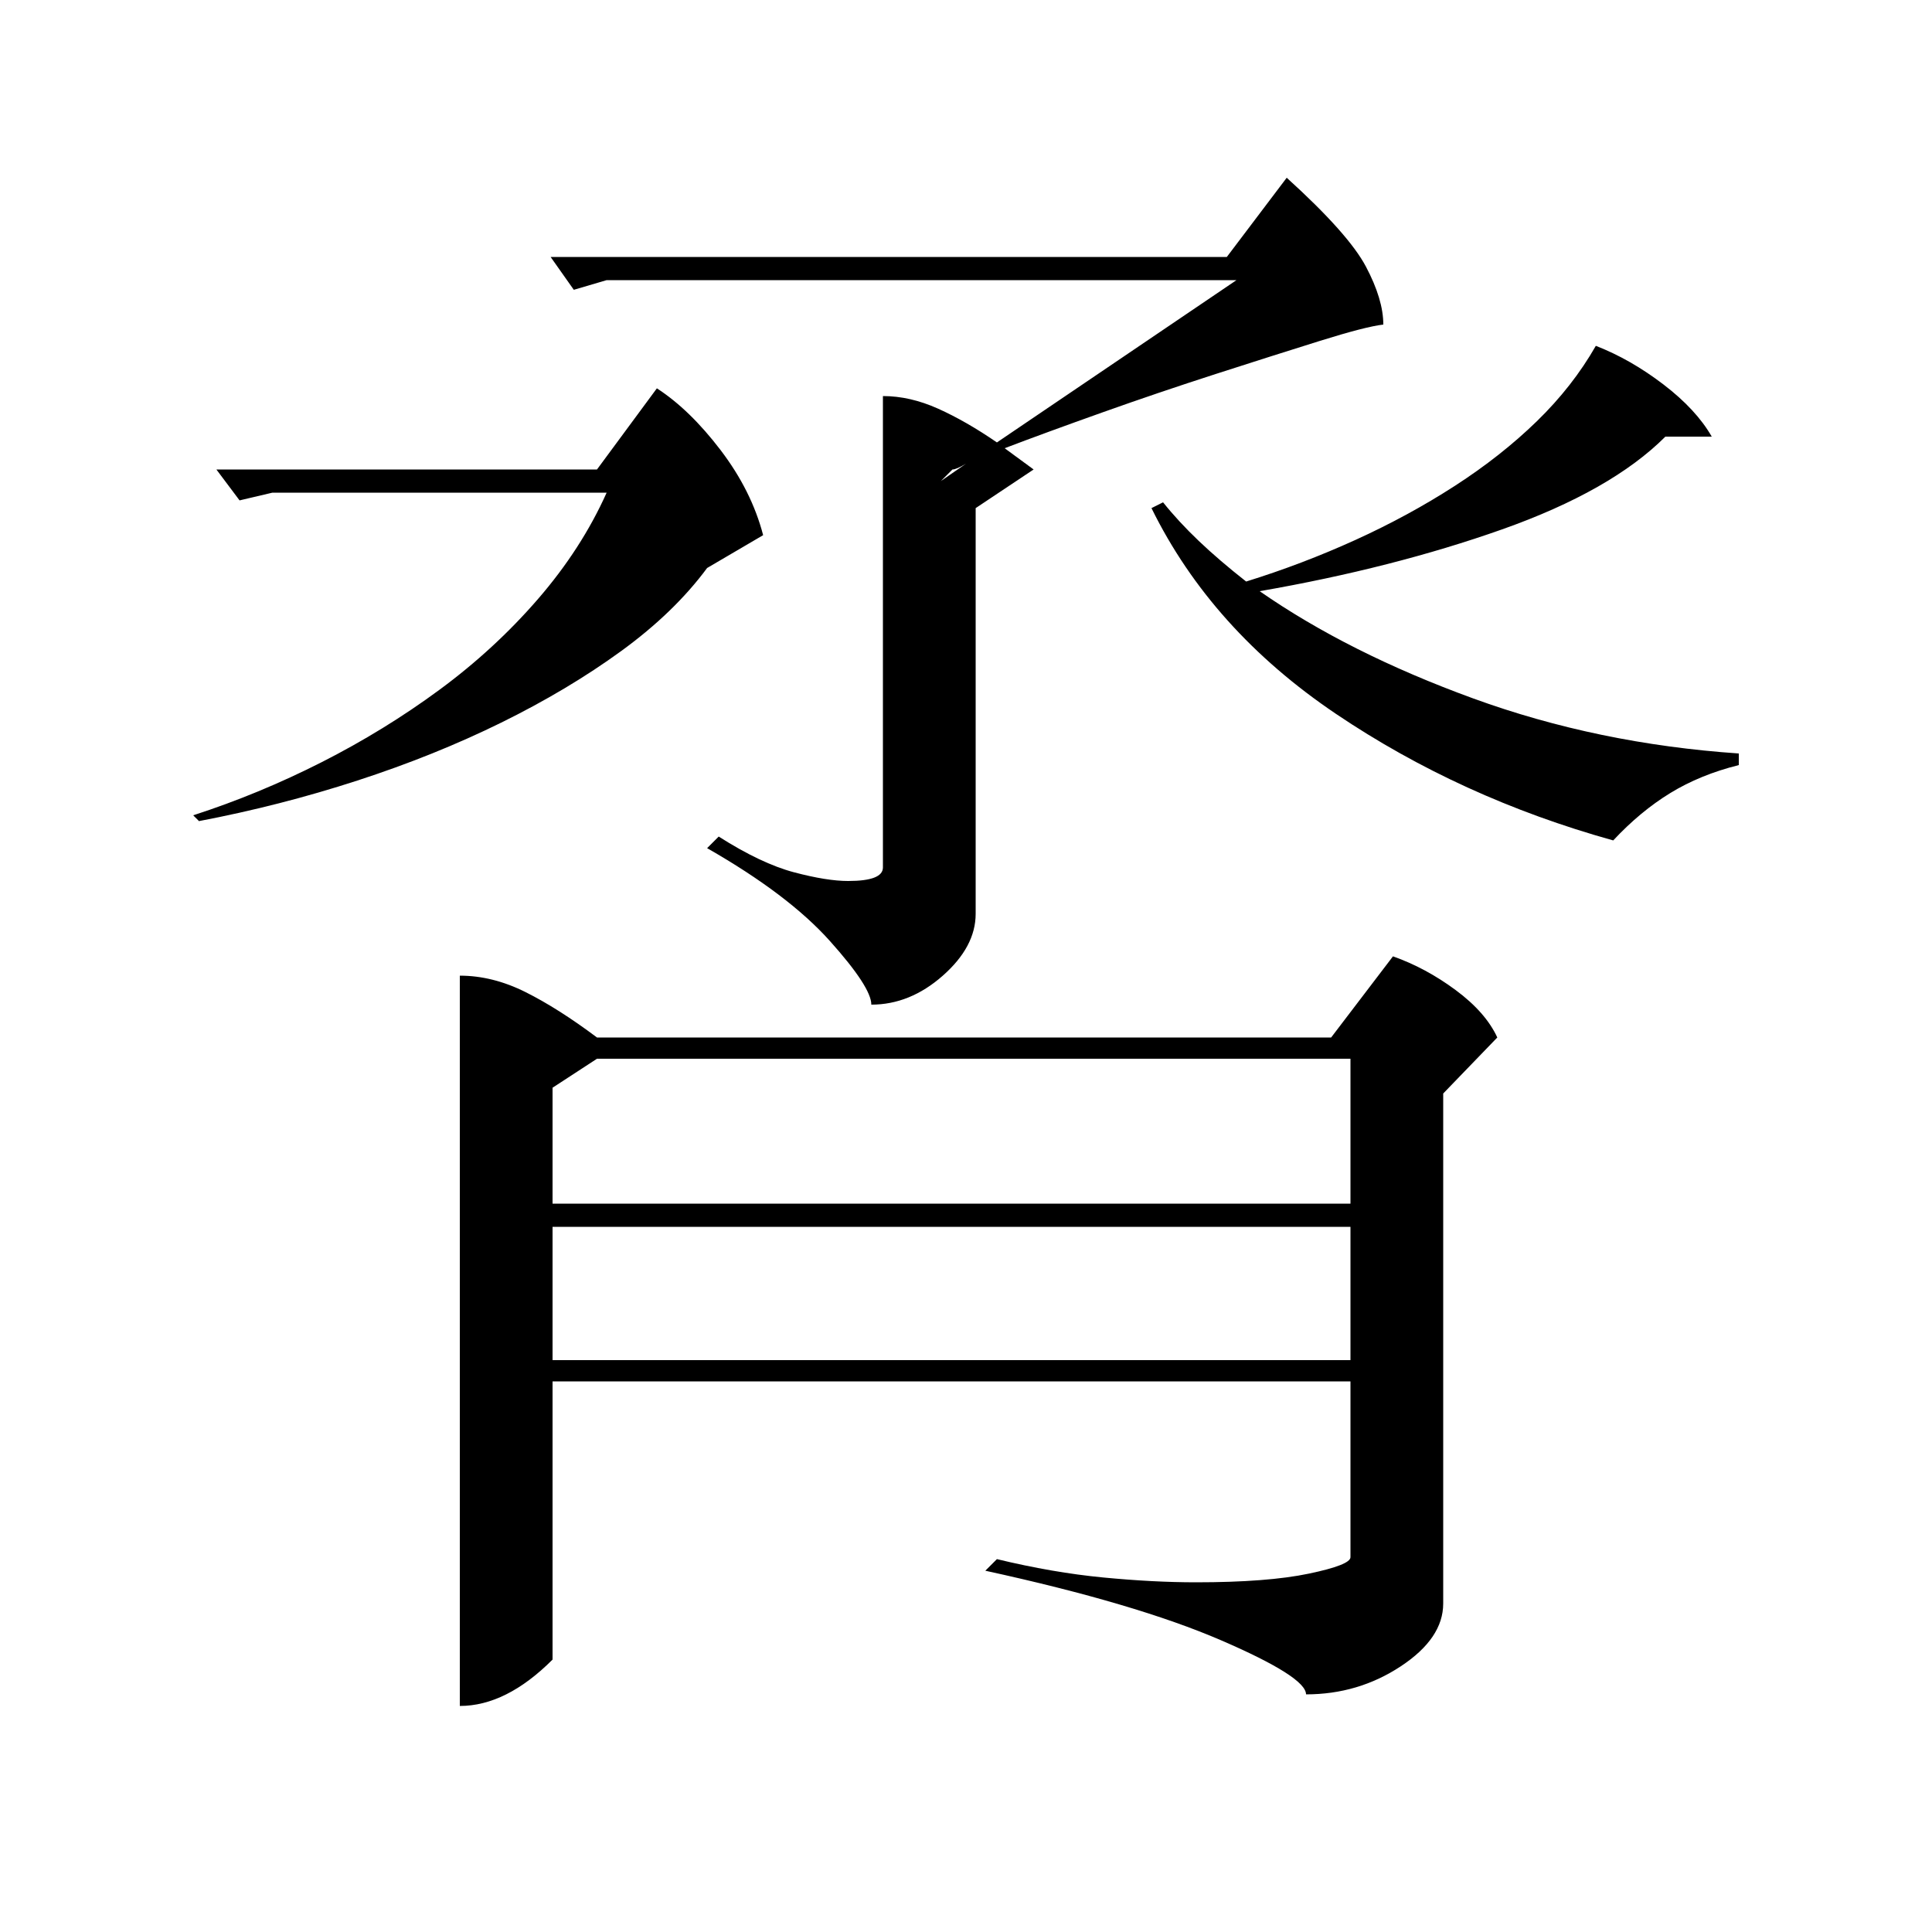 <?xml version="1.0" standalone="no"?>
<!DOCTYPE svg PUBLIC "-//W3C//DTD SVG 1.1//EN" "http://www.w3.org/Graphics/SVG/1.1/DTD/svg11.dtd" >
<svg xmlns="http://www.w3.org/2000/svg" xmlns:xlink="http://www.w3.org/1999/xlink" version="1.1" viewBox="0 -200 1000 1000">
  <g transform="matrix(1 0 0 -1 0 800)">
   <path fill="currentColor"
d="M238 495q17 0 34 -8.5t37 -23.5h380l32 42q17 -6 32.5 -17.5t21.5 -24.5l-28 -29v-264q0 -18 -22 -32.5t-49 -14.5q0 9 -44 28t-122 36l6 6q29 -7 55 -9.5t48 -2.5q37 0 58.5 4.5t21.5 8.5v91h-413v-144q-24 -24 -48 -24v378zM286 377h413v75h-390l-23 -15v-60zM457 795
q14 0 28.5 -6.5t30.5 -17.5l124 84h-326l-17 -5l-12 17h350l31 41q32 -29 41 -46t9 -30q-9 -1 -33 -8.5t-53.5 -17t-59 -20t-50.5 -18.5l15 -11l-30 -20v-210q0 -17 -17 -32t-37 -15q0 9 -21.5 33t-63.5 48l6 6q22 -14 39 -18.5t28 -4.5q18 0 18 7v244zM286 296h413v69h-413
v-69zM602 740q8 -10 18.5 -20t24.5 -21q29 9 56.5 21.5t51.5 28t42.5 33.5t30.5 39q18 -7 35 -20t25 -27h-24q-28 -28 -84.5 -48t-125.5 -32q46 -32 110.5 -55.5t137.5 -28.5v-6q-20 -5 -35.5 -14.5t-29.5 -24.5q-79 22 -143.5 65.5t-95.5 106.5zM141 745l-17 -4l-12 16h197
l31 42q17 -11 33 -32t22 -44l-29 -17q-17 -23 -44.5 -43t-62 -37t-74.5 -30t-82 -21l-3 3q34 11 66.5 27.5t61 37.5t51 47t35.5 55h-173zM493 757l-6 -6l13 9q-5 -3 -7 -3z" />
  </g>

</svg>
